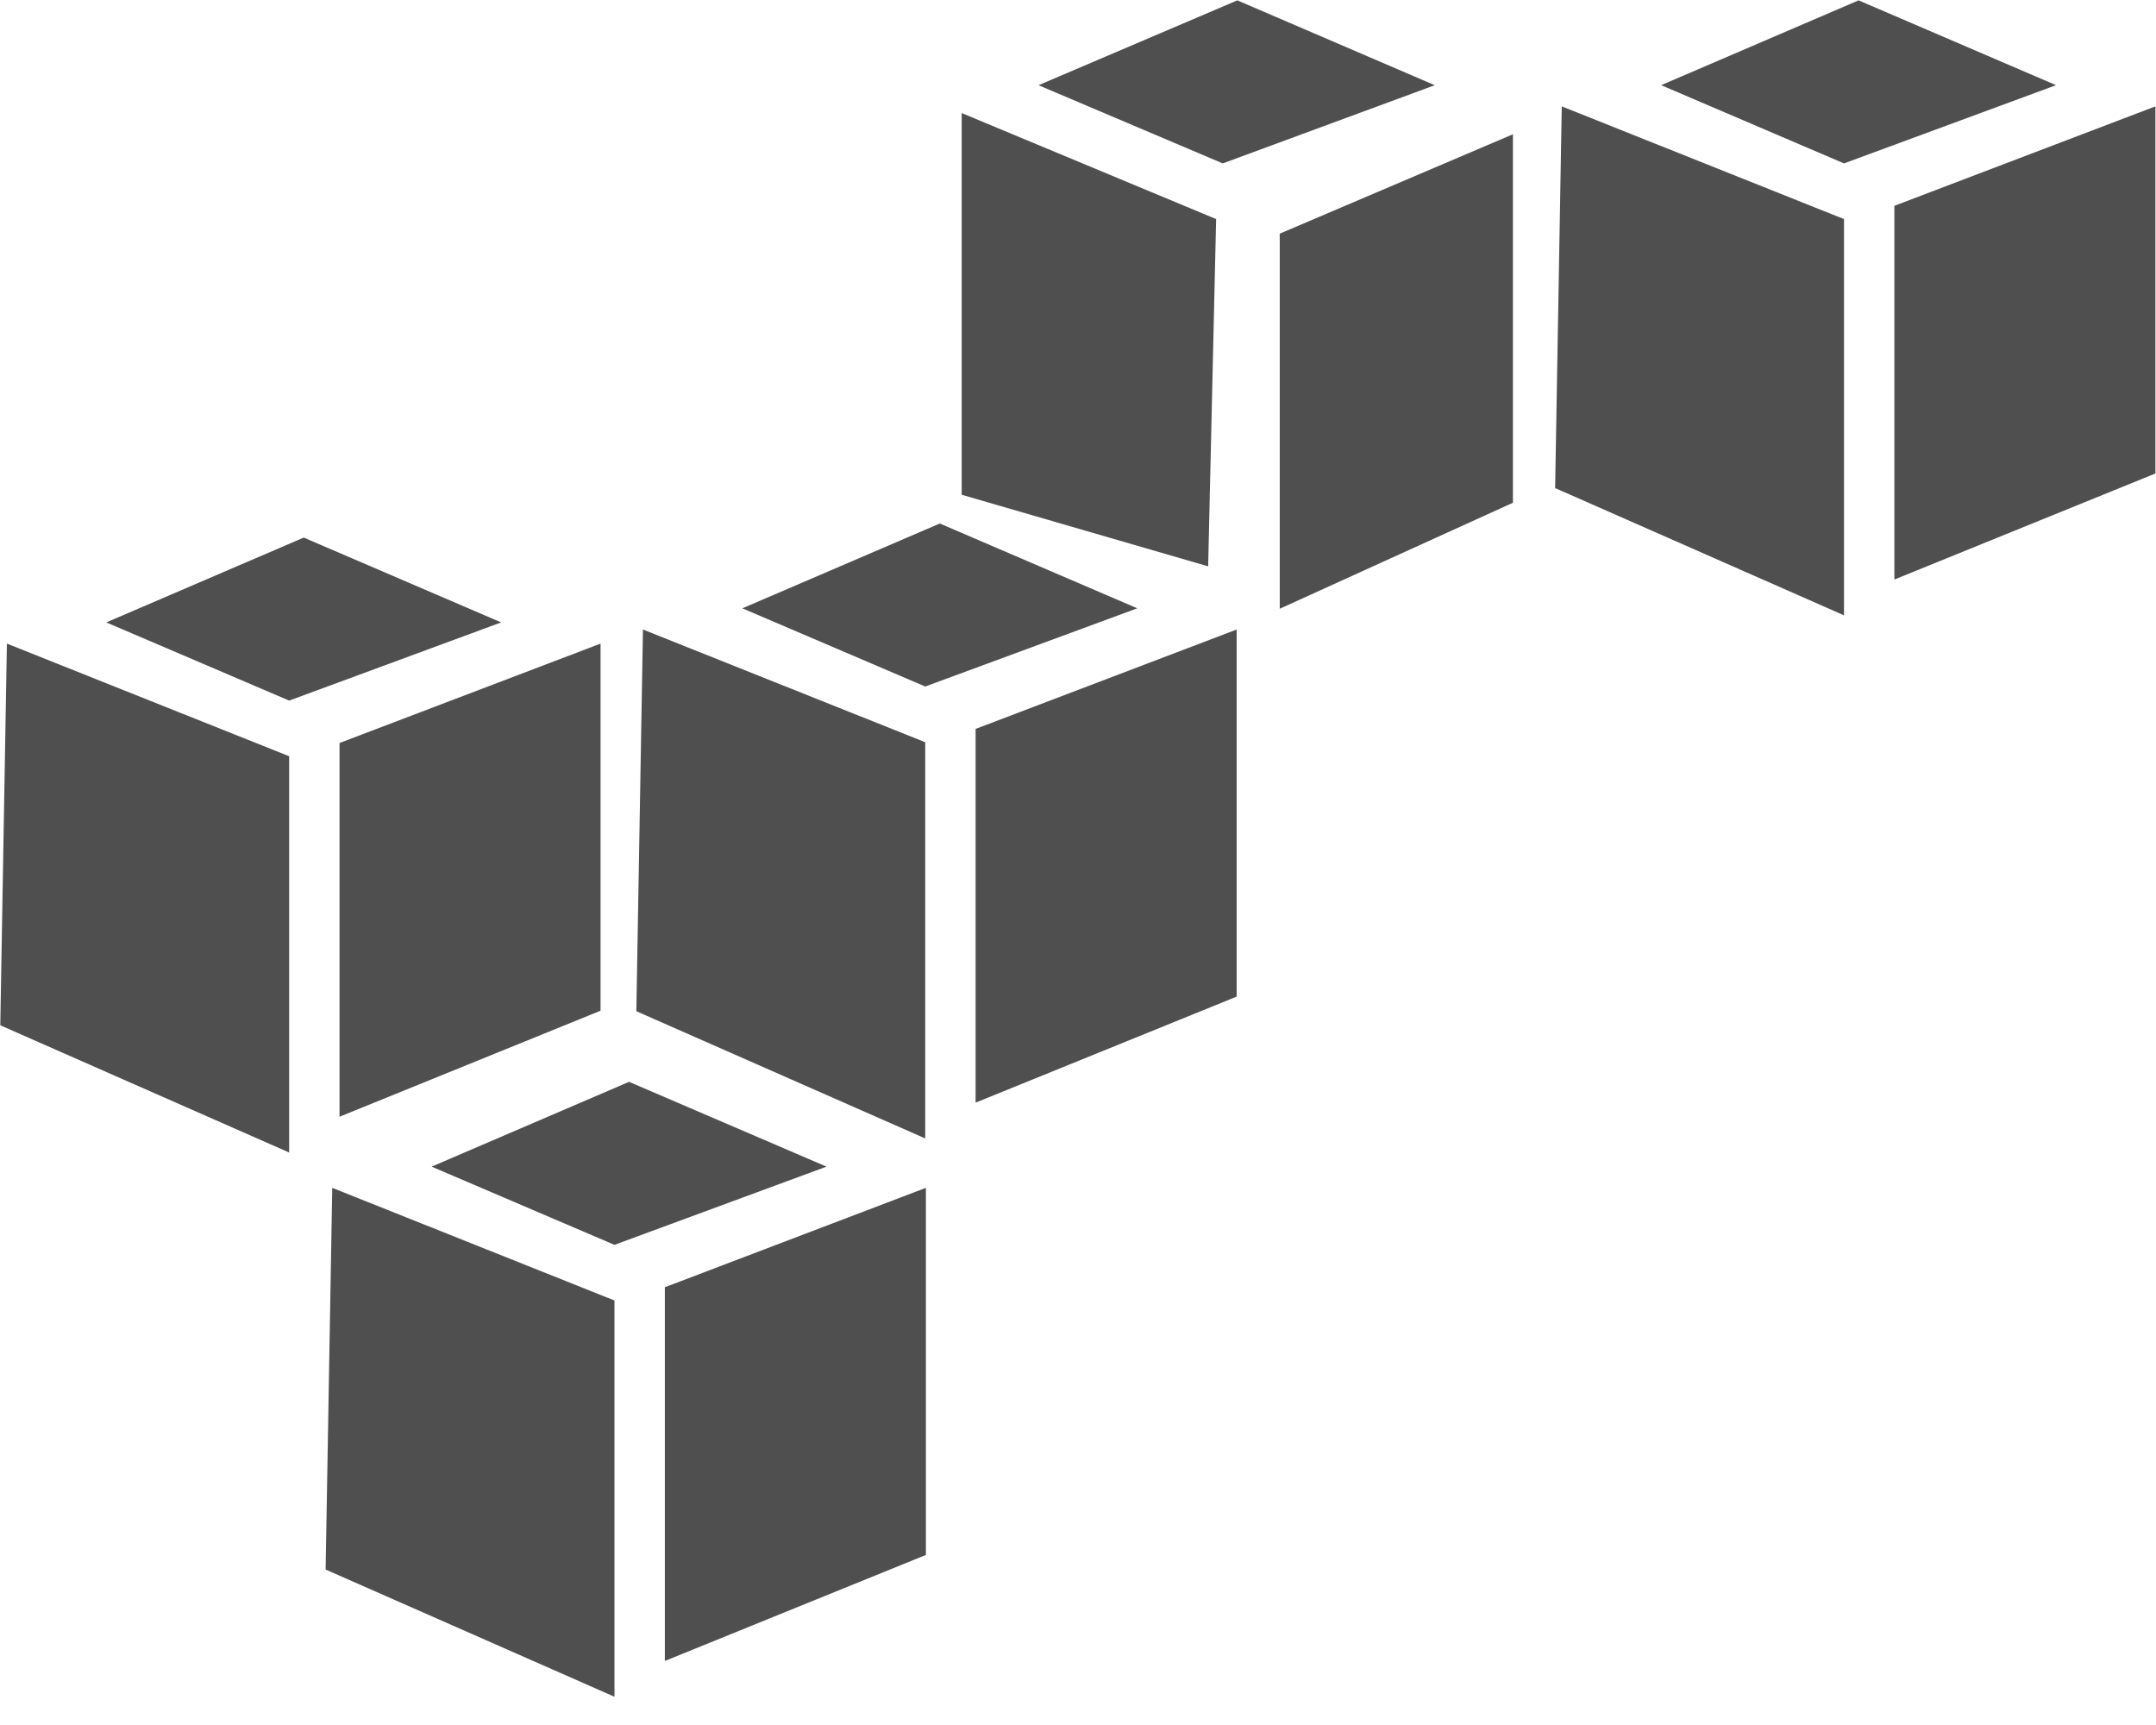 <?xml version="1.0" encoding="UTF-8"?>
<svg width="60px" height="48px" viewBox="0 0 60 48" version="1.1" xmlns="http://www.w3.org/2000/svg" xmlns:xlink="http://www.w3.org/1999/xlink">
     
    <title>GW-technology-aws</title>
    <desc>Created with Figma.</desc>
    <g id="Page-1" stroke="none" stroke-width="1" fill="none" fill-rule="evenodd">
        <g id="GW-technology-aws" fill="#4f4f4f" fill-rule="nonzero">
            <path d="M17.506,30.103 L12.012,32.463 L17.1,34.639 L23.001,32.463 L17.506,30.103 Z M9.246,33.053 L9.062,43.674 L17.1,47.214 L17.1,36.187 L9.246,33.053 L9.246,33.053 Z M25.767,33.053 L18.502,35.819 L18.502,46.218 L25.767,43.268 L25.767,33.053 Z M34.434,0.01 L28.901,2.371 L34.028,4.547 L39.928,2.371 L34.434,0.01 L34.434,0.01 Z M26.763,3.146 L26.763,13.767 L33.622,15.759 L33.844,6.096 L26.763,3.146 L26.763,3.146 Z M42.104,3.736 L35.614,6.502 L35.614,16.939 L42.104,13.989 L42.104,3.736 L42.104,3.736 Z M8.453,14.959 L2.958,17.319 L8.047,19.495 L13.947,17.319 L8.453,14.959 L8.453,14.959 Z M0.192,17.909 L0.008,28.53 L8.047,32.07 L8.047,21.043 L0.192,17.909 Z M16.713,17.909 L9.449,20.675 L9.449,31.074 L16.713,28.124 L16.713,17.909 Z M26.154,14.567 L20.66,16.927 L25.748,19.103 L31.649,16.927 L26.154,14.567 Z M17.893,17.517 L17.709,28.138 L25.748,31.678 L25.748,20.653 L17.893,17.517 Z M34.415,17.517 L27.15,20.283 L27.15,30.682 L34.415,27.732 L34.415,17.517 Z M51.723,0.01 L46.229,2.37 L51.317,4.547 L57.218,2.37 L51.723,0.01 Z M43.463,2.96 L43.278,13.581 L51.317,17.122 L51.317,6.096 L43.463,2.96 Z M59.984,2.96 L52.719,5.727 L52.719,16.126 L59.984,13.175 L59.984,2.96 Z" id="Shape"></path>
        </g>
    </g>
</svg>